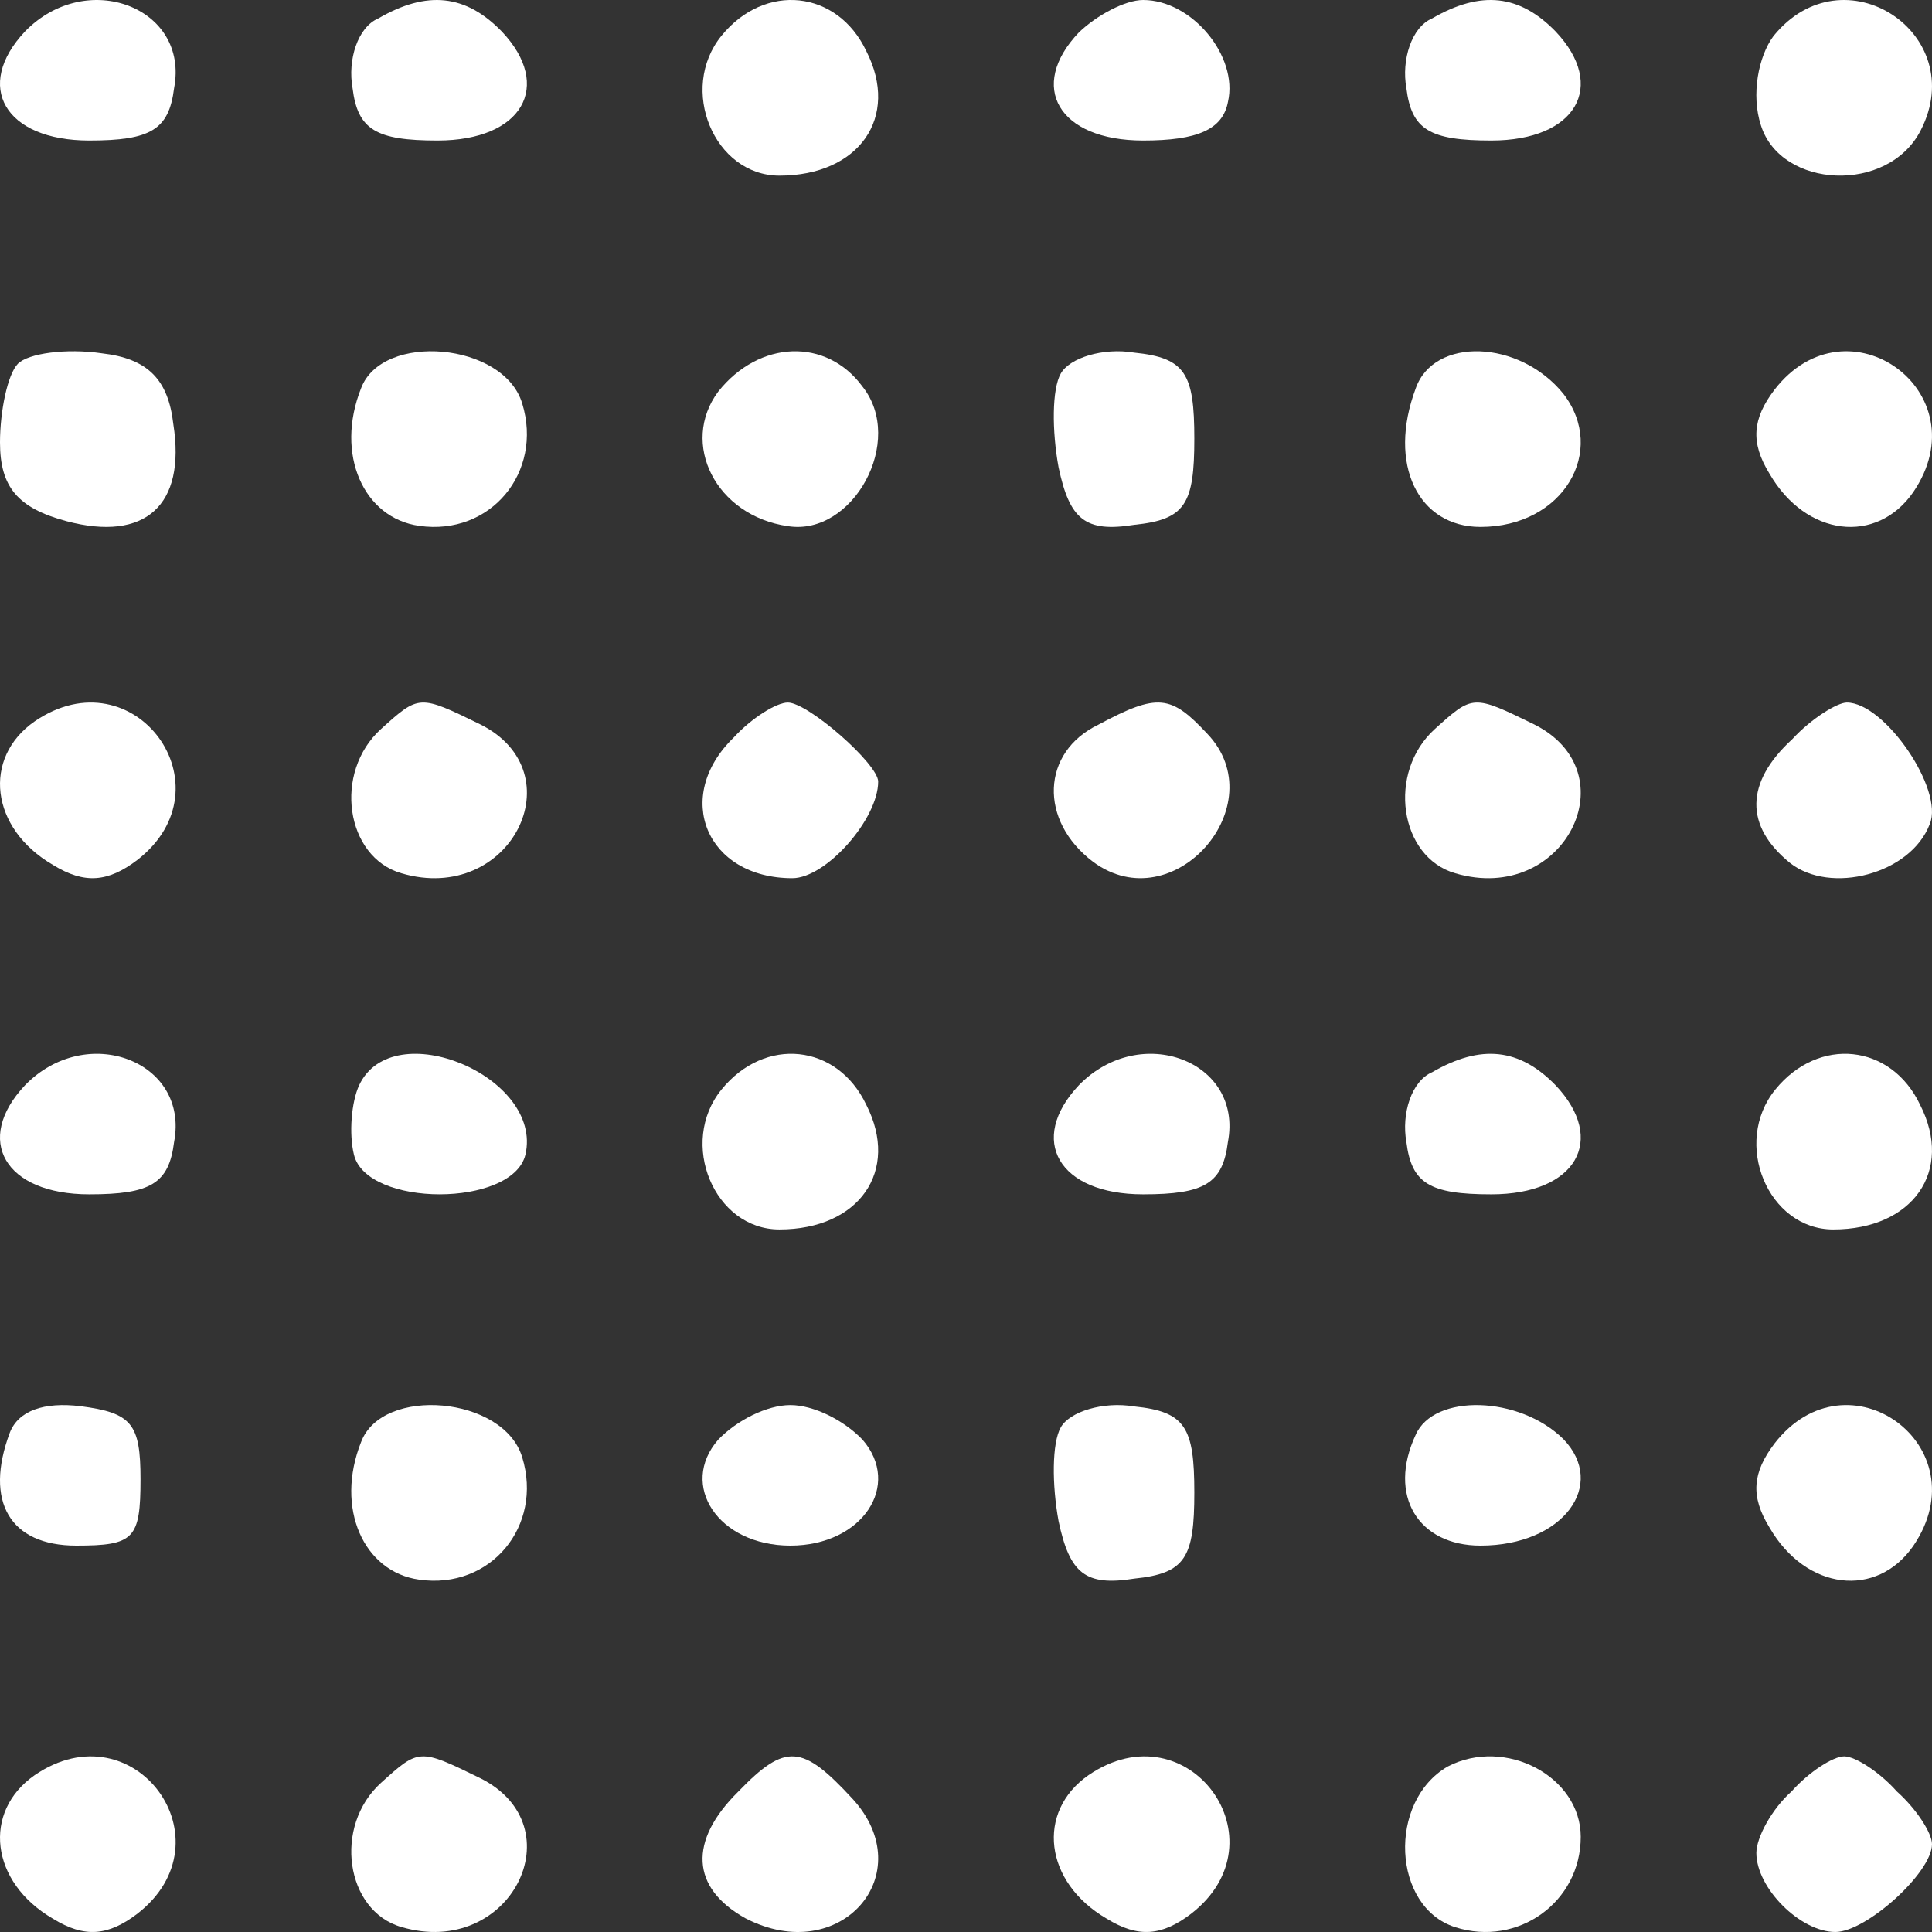 <svg width="55" height="55" viewBox="0 0 55 55" fill="none" xmlns="http://www.w3.org/2000/svg">
<rect x="0" y="0" width="55" height="55" fill="#333333" stroke="none"/>
<path d="M0.713 0.894C-0.751 2.447 0.127 4 2.542 4C4.297 4 4.809 3.689 4.956 2.509C5.395 0.21 2.468 -0.908 0.713 0.894Z" fill="white"/>
<path d="M10.77 0.524C10.184 0.773 9.891 1.704 10.037 2.51C10.184 3.69 10.697 4 12.455 4C14.873 4 15.752 2.448 14.286 0.897C13.261 -0.158 12.162 -0.282 10.77 0.524Z" fill="white"/>
<path d="M20.54 1.017C19.303 2.538 20.334 5 22.188 5C24.455 5 25.623 3.334 24.661 1.452C23.837 -0.287 21.776 -0.504 20.54 1.017Z" fill="white"/>
<path d="M30.713 0.923C29.249 2.462 30.128 4 32.543 4C34.08 4 34.812 3.692 34.959 2.892C35.252 1.6 33.934 0 32.543 0C32.031 0 31.226 0.431 30.713 0.923Z" fill="white"/>
<path d="M40.77 0.524C40.184 0.773 39.891 1.704 40.037 2.51C40.184 3.69 40.697 4 42.455 4C44.873 4 45.752 2.448 44.286 0.897C43.261 -0.158 42.162 -0.282 40.77 0.524Z" fill="white"/>
<path d="M50.485 1.029C50.058 1.609 49.845 2.696 50.129 3.566C50.698 5.378 53.754 5.523 54.678 3.711C56.099 0.956 52.475 -1.436 50.485 1.029Z" fill="white"/>
<path d="M0.508 10.357C0.218 10.656 0 11.7 0 12.596C0 13.865 0.508 14.462 1.887 14.835C4.136 15.432 5.297 14.387 4.934 12.074C4.789 10.805 4.209 10.208 2.903 10.059C1.887 9.909 0.798 10.059 0.508 10.357Z" fill="white"/>
<path d="M10.281 11.049C9.529 12.937 10.356 14.752 11.934 14.969C13.964 15.26 15.467 13.445 14.866 11.485C14.34 9.742 10.882 9.452 10.281 11.049Z" fill="white"/>
<path d="M20.445 11.151C19.35 12.623 20.377 14.684 22.43 14.978C24.278 15.272 25.784 12.55 24.552 11.004C23.525 9.606 21.609 9.68 20.445 11.151Z" fill="white"/>
<path d="M30.199 10.633C29.945 11.078 29.945 12.267 30.136 13.306C30.452 14.792 30.896 15.163 32.289 14.94C33.747 14.792 34 14.346 34 12.489C34 10.633 33.747 10.187 32.289 10.039C31.402 9.89 30.452 10.187 30.199 10.633Z" fill="white"/>
<path d="M40.303 11.056C39.492 13.221 40.377 15 42.146 15C44.505 15 45.759 12.834 44.505 11.21C43.252 9.663 40.819 9.586 40.303 11.056Z" fill="white"/>
<path d="M50.515 11.096C49.891 11.918 49.822 12.591 50.376 13.489C51.416 15.283 53.426 15.508 54.465 14.012C56.406 11.171 52.594 8.404 50.515 11.096Z" fill="white"/>
<path d="M0.988 20.535C-0.507 21.574 -0.283 23.584 1.511 24.624C2.409 25.178 3.081 25.109 3.904 24.485C6.596 22.406 3.829 18.594 0.988 20.535Z" fill="white"/>
<path d="M10.85 20.751C9.477 21.99 9.838 24.403 11.428 24.86C14.537 25.773 16.416 21.99 13.669 20.62C11.934 19.773 11.934 19.773 10.85 20.751Z" fill="white"/>
<path d="M20.883 21C19.146 22.688 20.111 25 22.556 25C23.52 25 25 23.312 25 22.25C25 21.75 23.006 20 22.427 20C22.105 20 21.398 20.438 20.883 21Z" fill="white"/>
<path d="M31.267 20.631C29.641 21.412 29.567 23.364 31.119 24.535C33.41 26.227 36.292 22.908 34.371 20.891C33.336 19.785 32.967 19.72 31.267 20.631Z" fill="white"/>
<path d="M40.85 20.751C39.477 21.99 39.838 24.403 41.428 24.86C44.536 25.773 46.416 21.99 43.669 20.62C41.934 19.773 41.934 19.773 40.85 20.751Z" fill="white"/>
<path d="M51.022 21.043C49.671 22.282 49.671 23.52 50.954 24.563C52.102 25.476 54.398 24.889 54.938 23.455C55.344 22.477 53.655 20 52.575 20C52.305 20 51.562 20.456 51.022 21.043Z" fill="white"/>
<path d="M0.713 30.894C-0.751 32.447 0.127 34 2.542 34C4.297 34 4.809 33.689 4.956 32.509C5.395 30.21 2.468 29.092 0.713 30.894Z" fill="white"/>
<path d="M10.225 30.893C10.003 31.373 9.929 32.274 10.077 32.874C10.447 34.375 14.587 34.375 14.957 32.874C15.474 30.652 11.186 28.851 10.225 30.893Z" fill="white"/>
<path d="M20.54 31.017C19.303 32.538 20.334 35 22.188 35C24.455 35 25.623 33.334 24.661 31.451C23.837 29.713 21.776 29.496 20.54 31.017Z" fill="white"/>
<path d="M30.713 30.894C29.25 32.447 30.127 34 32.541 34C34.297 34 34.809 33.689 34.956 32.509C35.395 30.21 32.468 29.092 30.713 30.894Z" fill="white"/>
<path d="M40.77 30.524C40.184 30.773 39.891 31.704 40.037 32.511C40.184 33.69 40.697 34 42.455 34C44.873 34 45.752 32.448 44.286 30.897C43.261 29.842 42.162 29.718 40.77 30.524Z" fill="white"/>
<path d="M50.54 31.017C49.303 32.538 50.334 35 52.188 35C54.455 35 55.623 33.334 54.661 31.451C53.837 29.713 51.776 29.496 50.54 31.017Z" fill="white"/>
<path d="M0.279 40.787C-0.452 42.74 0.279 44 2.17 44C3.817 44 4 43.811 4 42.11C4 40.535 3.756 40.221 2.292 40.032C1.255 39.906 0.523 40.157 0.279 40.787Z" fill="white"/>
<path d="M10.281 41.049C9.529 42.937 10.356 44.752 11.934 44.969C13.964 45.26 15.467 43.445 14.866 41.485C14.34 39.742 10.882 39.452 10.281 41.049Z" fill="white"/>
<path d="M20.446 40.985C19.319 42.277 20.446 44 22.5 44C24.554 44 25.681 42.277 24.554 40.985C24.024 40.431 23.163 40 22.5 40C21.837 40 20.976 40.431 20.446 40.985Z" fill="white"/>
<path d="M30.199 40.633C29.945 41.078 29.945 42.267 30.136 43.306C30.452 44.792 30.896 45.163 32.289 44.94C33.747 44.792 34 44.346 34 42.489C34 40.633 33.747 40.187 32.289 40.039C31.402 39.89 30.452 40.187 30.199 40.633Z" fill="white"/>
<path d="M40.303 40.844C39.492 42.577 40.377 44 42.146 44C44.505 44 45.759 42.267 44.505 40.968C43.252 39.731 40.819 39.669 40.303 40.844Z" fill="white"/>
<path d="M50.515 41.096C49.891 41.919 49.822 42.592 50.376 43.489C51.416 45.283 53.426 45.508 54.465 44.012C56.406 41.171 52.594 38.404 50.515 41.096Z" fill="white"/>
<path d="M0.988 50.535C-0.507 51.574 -0.283 53.584 1.511 54.624C2.409 55.178 3.081 55.109 3.904 54.485C6.596 52.406 3.829 48.594 0.988 50.535Z" fill="white"/>
<path d="M10.85 50.751C9.477 51.99 9.838 54.403 11.428 54.859C14.537 55.773 16.416 51.99 13.669 50.62C11.934 49.773 11.934 49.773 10.85 50.751Z" fill="white"/>
<path d="M21.017 51.004C19.596 52.406 19.664 53.742 21.221 54.61C23.928 56.013 26.229 53.341 24.266 51.204C22.845 49.668 22.371 49.602 21.017 51.004Z" fill="white"/>
<path d="M30.988 50.535C29.492 51.574 29.717 53.584 31.511 54.624C32.408 55.178 33.081 55.109 33.904 54.485C36.596 52.406 33.829 48.594 30.988 50.535Z" fill="white"/>
<path d="M41.21 50.291C39.494 51.291 39.637 54.292 41.425 54.863C43.212 55.434 45 54.149 45 52.291C45 50.577 42.855 49.434 41.21 50.291Z" fill="white"/>
<path d="M51 51C50.438 51.5 50 52.312 50 52.75C50 53.75 51.25 55 52.25 55C53.125 55 55 53.312 55 52.5C55 52.188 54.562 51.5 54 51C53.5 50.438 52.812 50 52.5 50C52.188 50 51.5 50.438 51 51Z" fill="white"/>
</svg>

